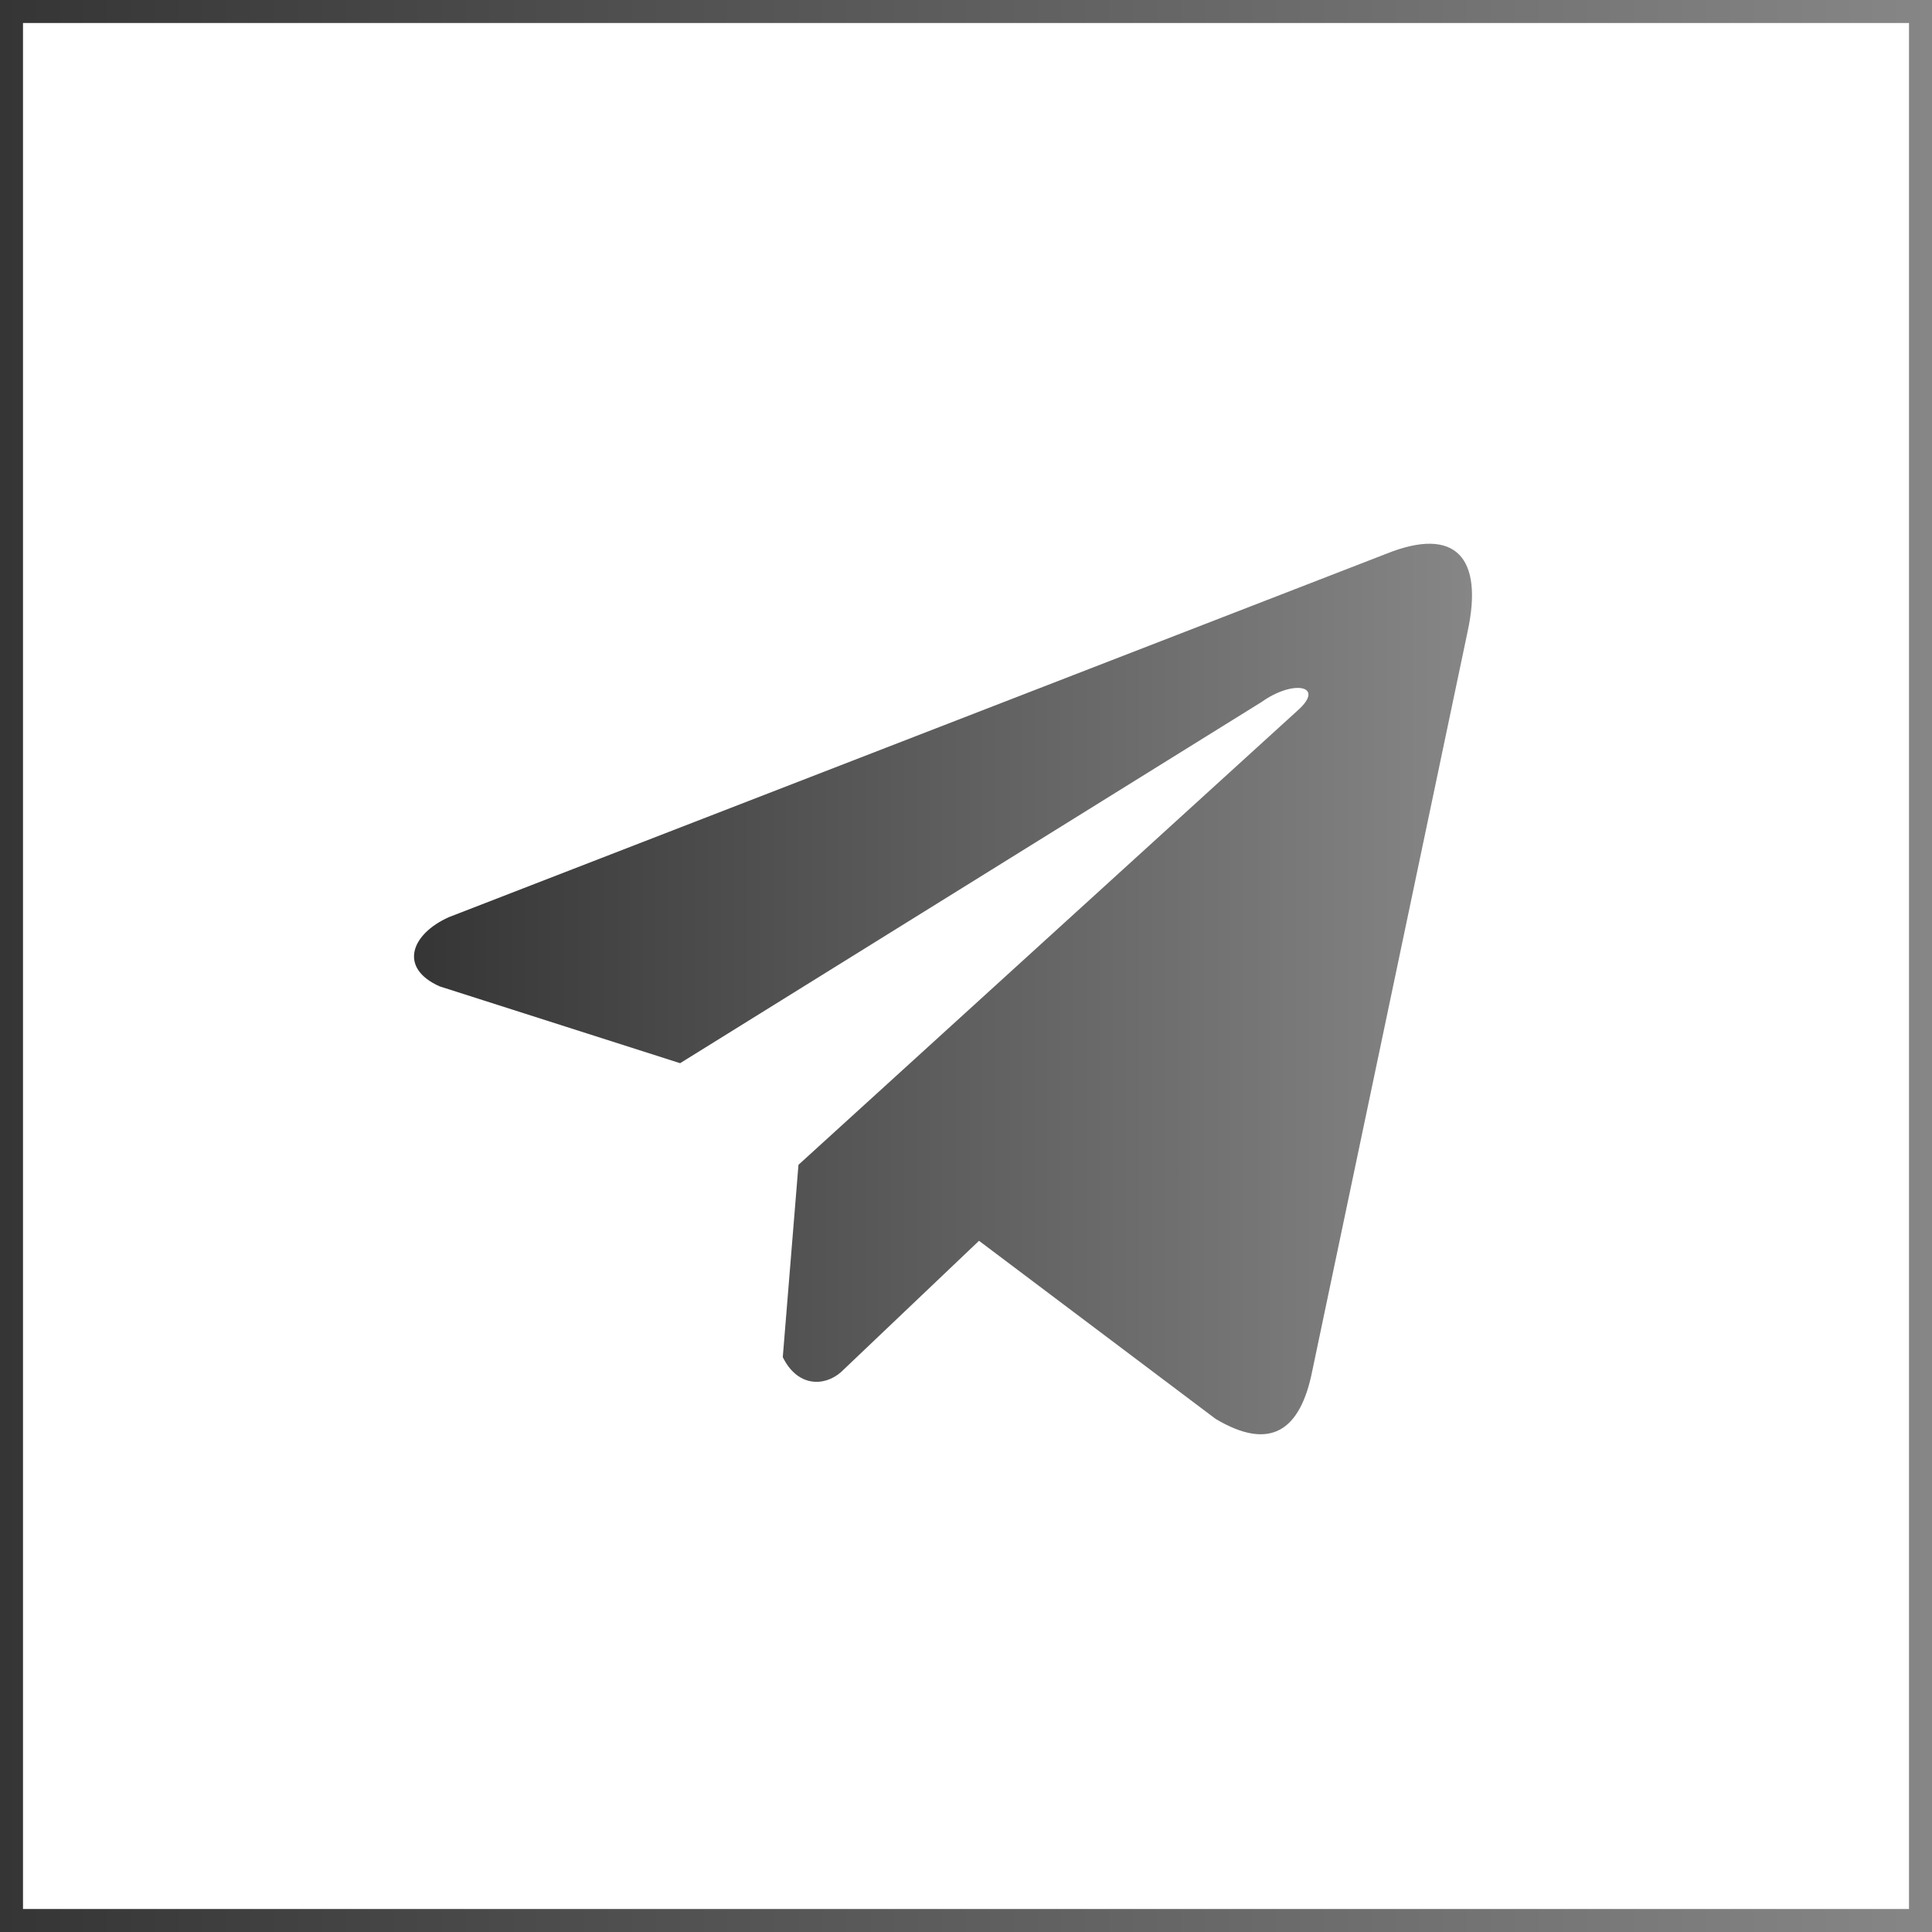 <svg width="42" height="42" viewBox="0 0 42 42" fill="none" xmlns="http://www.w3.org/2000/svg">
<g clip-path="url(#clip0_131_217)">
<path d="M30.133 12.04L9.756 19.939C8.936 20.307 8.659 21.043 9.558 21.443L14.785 23.113L27.425 15.261C28.115 14.768 28.822 14.9 28.213 15.442L17.358 25.322L17.017 29.503C17.333 30.148 17.911 30.151 18.28 29.831L21.283 26.974L26.427 30.846C27.622 31.557 28.272 31.098 28.529 29.795L31.903 13.737C32.253 12.133 31.656 11.426 30.133 12.04Z" fill="url(#paint0_linear_131_217)"/>
</g>
<rect x="0.25" y="0.25" width="41.5" height="41.5" stroke="url(#paint1_linear_131_217)" stroke-width="0.5"/>
<defs>
<linearGradient id="paint0_linear_131_217" x1="9" y1="21.499" x2="32" y2="21.499" gradientUnits="userSpaceOnUse">
<stop stop-color="#353535"/>
<stop offset="1" stop-color="#868686"/>
</linearGradient>
<linearGradient id="paint1_linear_131_217" x1="0" y1="20.999" x2="42" y2="20.999" gradientUnits="userSpaceOnUse">
<stop stop-color="#353535"/>
<stop offset="1" stop-color="#868686"/>
</linearGradient>
<clipPath id="clip0_131_217">
<rect width="23" height="23" fill="white" transform="translate(9 10)"/>
</clipPath>
</defs>
</svg>
